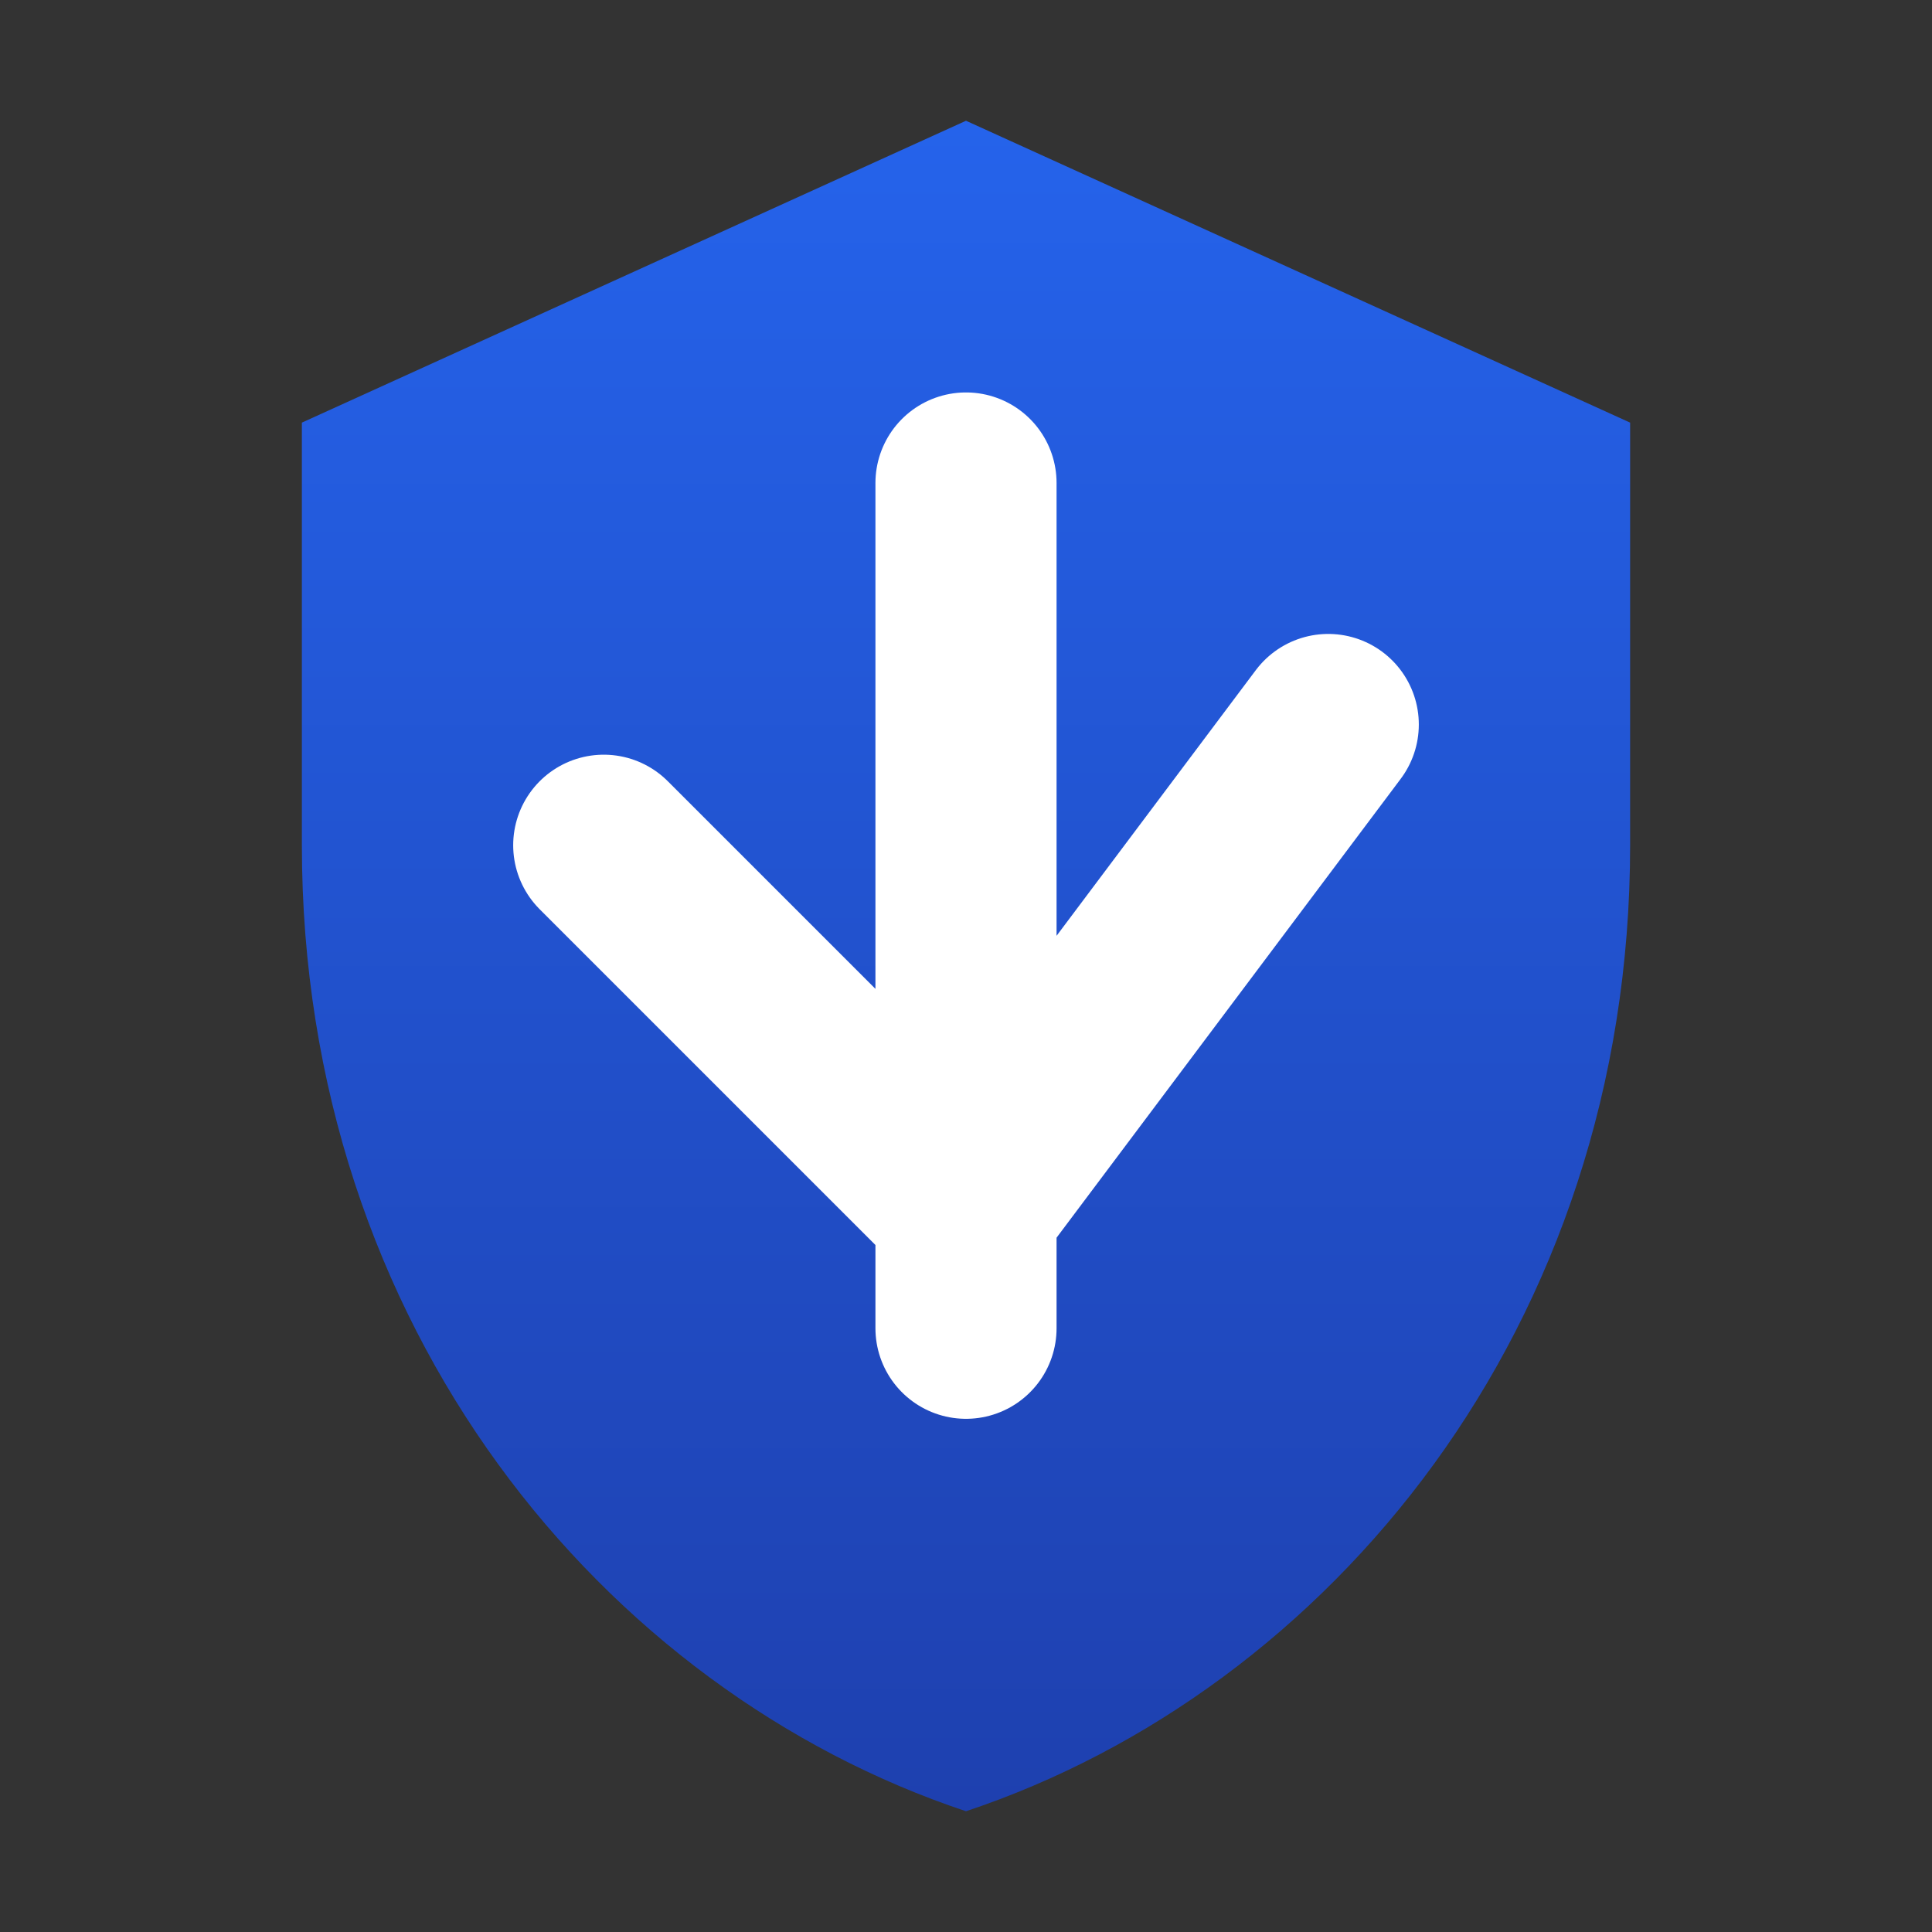 <svg xmlns="http://www.w3.org/2000/svg" viewBox="0 0 16 16" width="16" height="16">
  <rect x="0" y="0" width="16" height="16" fill="#333333" stroke="none"/>
  <defs>
    <linearGradient id="shieldGradient16" x1="0%" y1="0%" x2="0%" y2="100%">
      <stop offset="0%" style="stop-color:#2563eb;stop-opacity:1" />
      <stop offset="100%" style="stop-color:#1e40af;stop-opacity:1" />
    </linearGradient>
  </defs>
  <path d="M8 1 L2.5 3.5 L2.5 7 C2.5 11 5 14 8 15 C11 14 13.5 11 13.5 7 L13.5 3.5 Z" 
        fill="url(#shieldGradient16)"/>
  <path d="M8 4 L8 11 M5 7 L8 10 L11 6" 
        stroke="white" 
        stroke-width="1.5" 
        stroke-linecap="round" 
        stroke-linejoin="round" 
        fill="none"/>
</svg>

